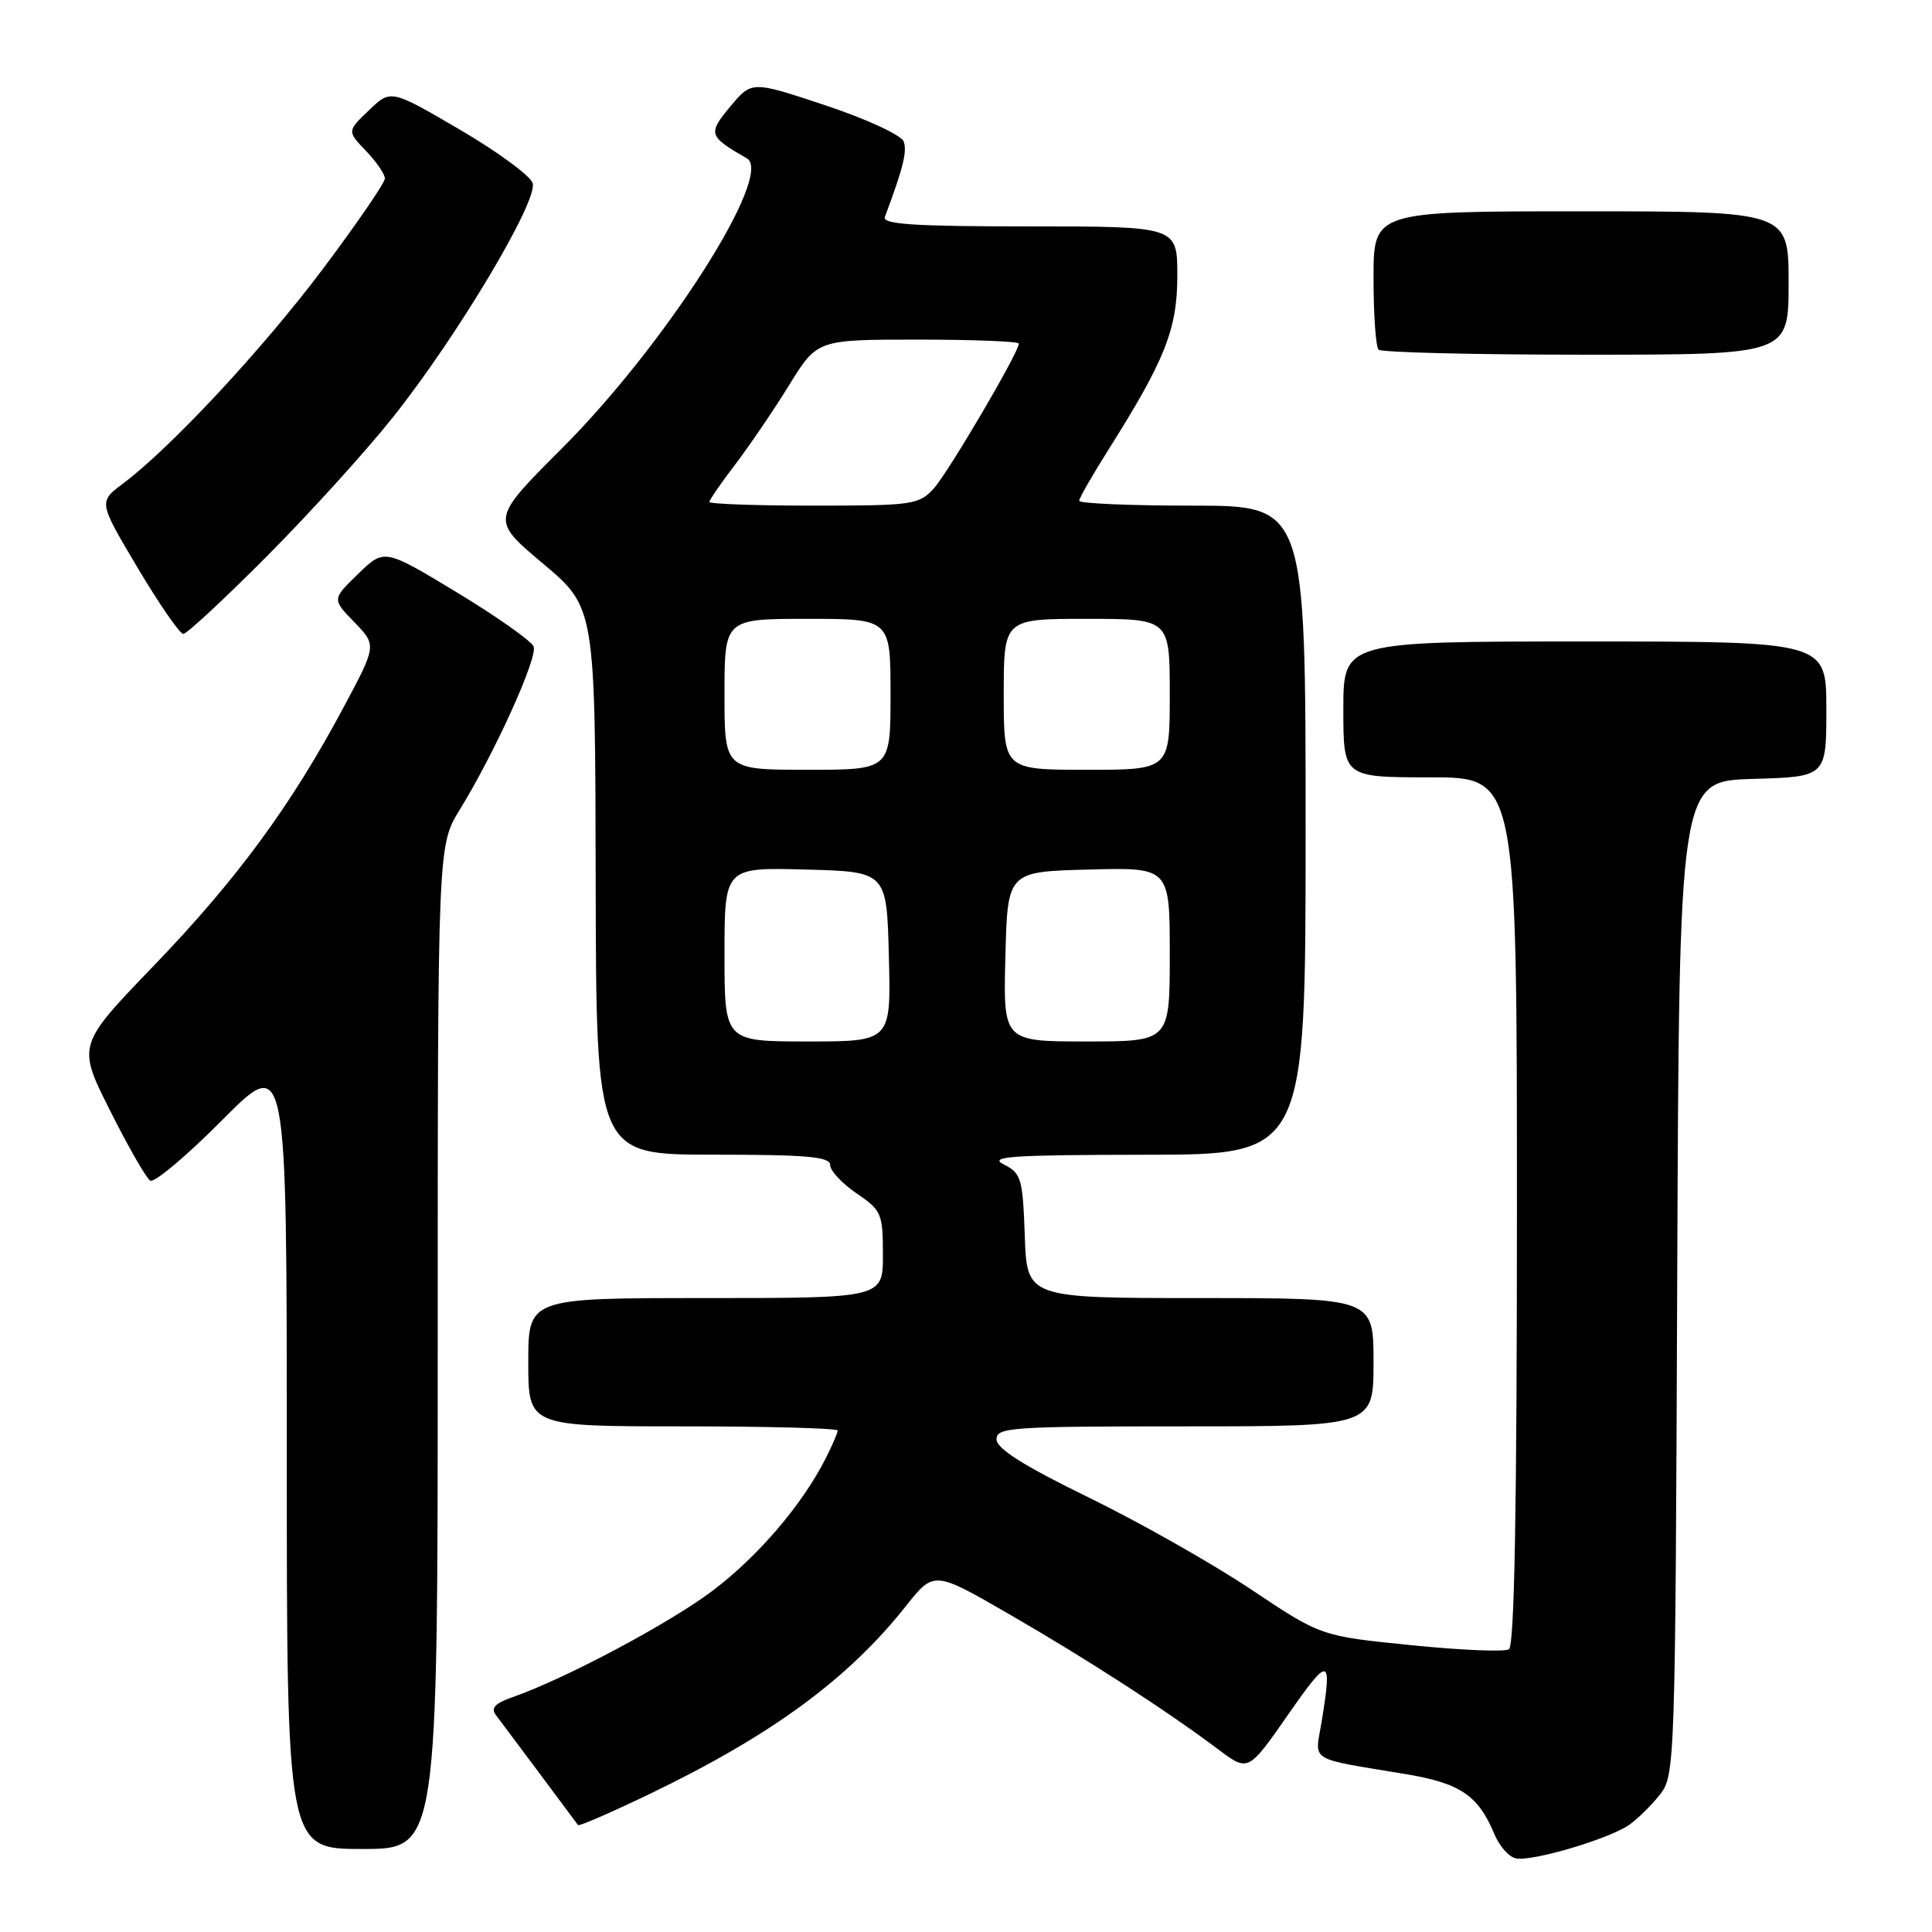 <?xml version="1.0" encoding="UTF-8" standalone="no"?>
<!DOCTYPE svg PUBLIC "-//W3C//DTD SVG 1.1//EN" "http://www.w3.org/Graphics/SVG/1.1/DTD/svg11.dtd" >
<svg xmlns="http://www.w3.org/2000/svg" xmlns:xlink="http://www.w3.org/1999/xlink" version="1.1" viewBox="0 0 256 256">
 <g >
 <path fill="currentColor"
d=" M 215.88 241.80 C 217.00 241.01 218.84 239.20 219.96 237.78 C 221.94 235.26 221.99 233.81 222.24 169.35 C 222.50 103.50 222.50 103.50 232.25 103.21 C 242.00 102.93 242.00 102.93 242.00 93.96 C 242.00 85.00 242.00 85.00 210.00 85.00 C 178.00 85.00 178.00 85.00 178.00 94.00 C 178.00 103.00 178.00 103.00 189.50 103.00 C 201.00 103.00 201.00 103.00 201.00 160.44 C 201.00 199.98 200.67 218.09 199.94 218.54 C 199.35 218.90 193.51 218.66 186.95 217.99 C 175.02 216.79 175.02 216.79 165.75 210.59 C 160.64 207.18 150.99 201.71 144.29 198.44 C 135.75 194.28 132.09 191.98 132.05 190.75 C 132.00 189.13 133.84 189.00 157.00 189.00 C 182.00 189.00 182.00 189.00 182.00 180.50 C 182.00 172.00 182.00 172.00 159.04 172.00 C 136.08 172.00 136.08 172.00 135.79 163.78 C 135.52 156.14 135.32 155.46 133.00 154.29 C 130.91 153.24 133.98 153.03 151.75 153.01 C 173.00 153.00 173.00 153.00 173.00 110.00 C 173.00 67.00 173.00 67.00 158.00 67.00 C 149.75 67.00 143.00 66.71 143.00 66.36 C 143.00 66.00 144.74 62.97 146.86 59.61 C 154.39 47.68 156.00 43.61 156.00 36.53 C 156.00 30.00 156.00 30.00 136.39 30.00 C 121.13 30.00 116.89 29.72 117.25 28.75 C 119.70 22.19 120.23 20.04 119.73 18.73 C 119.40 17.89 114.79 15.76 109.38 13.96 C 99.61 10.71 99.61 10.71 96.78 14.10 C 93.76 17.72 93.86 18.05 98.96 20.98 C 102.62 23.08 88.22 45.65 74.45 59.42 C 65.02 68.85 65.02 68.85 71.94 74.67 C 78.87 80.50 78.87 80.50 78.93 116.75 C 79.00 153.00 79.00 153.00 94.50 153.00 C 106.96 153.00 110.00 153.27 110.00 154.37 C 110.00 155.13 111.57 156.81 113.49 158.12 C 116.80 160.37 116.99 160.80 116.99 166.25 C 117.00 172.00 117.00 172.00 93.50 172.00 C 70.00 172.00 70.00 172.00 70.00 180.50 C 70.00 189.00 70.00 189.00 90.50 189.00 C 101.78 189.00 111.00 189.25 111.00 189.55 C 111.00 189.85 110.27 191.54 109.38 193.30 C 106.29 199.38 100.48 206.19 94.50 210.72 C 88.81 215.04 74.92 222.44 67.95 224.87 C 65.61 225.68 65.00 226.33 65.70 227.24 C 66.61 228.44 76.09 241.14 76.59 241.83 C 76.72 242.02 81.03 240.14 86.17 237.67 C 102.26 229.91 112.37 222.49 120.04 212.81 C 123.76 208.13 123.76 208.13 133.76 213.91 C 144.08 219.87 154.56 226.65 161.45 231.82 C 165.40 234.78 165.40 234.78 170.70 227.17 C 176.14 219.35 176.55 219.44 175.11 228.21 C 174.23 233.55 173.15 232.89 186.32 235.09 C 193.51 236.29 195.89 237.91 198.02 243.05 C 198.67 244.61 199.94 246.05 200.85 246.24 C 202.97 246.70 213.21 243.67 215.88 241.80 Z  M 58.00 178.52 C 58.00 112.03 58.00 112.03 60.93 107.27 C 65.57 99.73 71.27 87.14 70.71 85.67 C 70.42 84.94 65.86 81.72 60.56 78.51 C 50.92 72.68 50.92 72.68 47.46 76.04 C 43.99 79.40 43.99 79.40 46.96 82.45 C 49.92 85.51 49.92 85.51 45.49 93.79 C 38.57 106.75 31.35 116.57 20.36 127.98 C 10.23 138.50 10.23 138.50 14.59 147.17 C 16.98 151.94 19.38 156.12 19.91 156.44 C 20.44 156.77 24.73 153.16 29.44 148.42 C 38.00 139.80 38.00 139.80 38.00 192.40 C 38.00 245.00 38.00 245.00 48.00 245.00 C 58.00 245.00 58.00 245.00 58.00 178.52 Z  M 35.32 73.75 C 40.94 68.11 48.48 59.80 52.08 55.27 C 60.61 44.55 71.32 26.60 70.58 24.26 C 70.27 23.29 65.92 20.09 60.90 17.16 C 51.78 11.83 51.78 11.83 48.89 14.61 C 45.99 17.38 45.99 17.38 48.50 20.00 C 49.87 21.43 51.00 23.08 51.00 23.65 C 51.00 24.22 47.31 29.60 42.81 35.60 C 34.78 46.29 22.66 59.30 16.28 64.09 C 13.05 66.51 13.05 66.51 18.25 75.26 C 21.11 80.06 23.83 84.00 24.29 84.00 C 24.74 84.00 29.71 79.39 35.32 73.75 Z  M 237.00 37.50 C 237.00 28.00 237.00 28.00 209.50 28.00 C 182.00 28.00 182.00 28.00 182.00 36.83 C 182.00 41.69 182.30 45.97 182.67 46.33 C 183.03 46.70 195.41 47.00 210.17 47.00 C 237.00 47.00 237.00 47.00 237.00 37.50 Z  M 96.00 126.47 C 96.00 114.93 96.00 114.93 106.75 115.22 C 117.50 115.50 117.50 115.50 117.78 126.75 C 118.07 138.00 118.07 138.00 107.03 138.00 C 96.00 138.00 96.00 138.00 96.00 126.47 Z  M 133.22 126.75 C 133.50 115.50 133.50 115.50 144.25 115.22 C 155.00 114.93 155.00 114.93 155.00 126.47 C 155.00 138.00 155.00 138.00 143.97 138.00 C 132.93 138.00 132.93 138.00 133.22 126.75 Z  M 96.00 92.00 C 96.00 82.00 96.00 82.00 107.00 82.00 C 118.00 82.00 118.00 82.00 118.00 92.00 C 118.00 102.00 118.00 102.00 107.00 102.00 C 96.00 102.00 96.00 102.00 96.00 92.00 Z  M 133.00 92.00 C 133.00 82.00 133.00 82.00 144.00 82.00 C 155.00 82.00 155.00 82.00 155.00 92.00 C 155.00 102.00 155.00 102.00 144.00 102.00 C 133.00 102.00 133.00 102.00 133.00 92.00 Z  M 94.00 66.51 C 94.00 66.24 95.54 64.00 97.43 61.53 C 99.31 59.06 102.53 54.33 104.57 51.02 C 108.28 45.00 108.28 45.00 121.64 45.00 C 128.99 45.00 135.00 45.24 135.00 45.53 C 135.00 46.70 125.63 62.64 123.71 64.75 C 121.76 66.88 120.89 67.00 107.83 67.00 C 100.22 67.00 94.00 66.78 94.00 66.51 Z "/>
</g>
</svg>